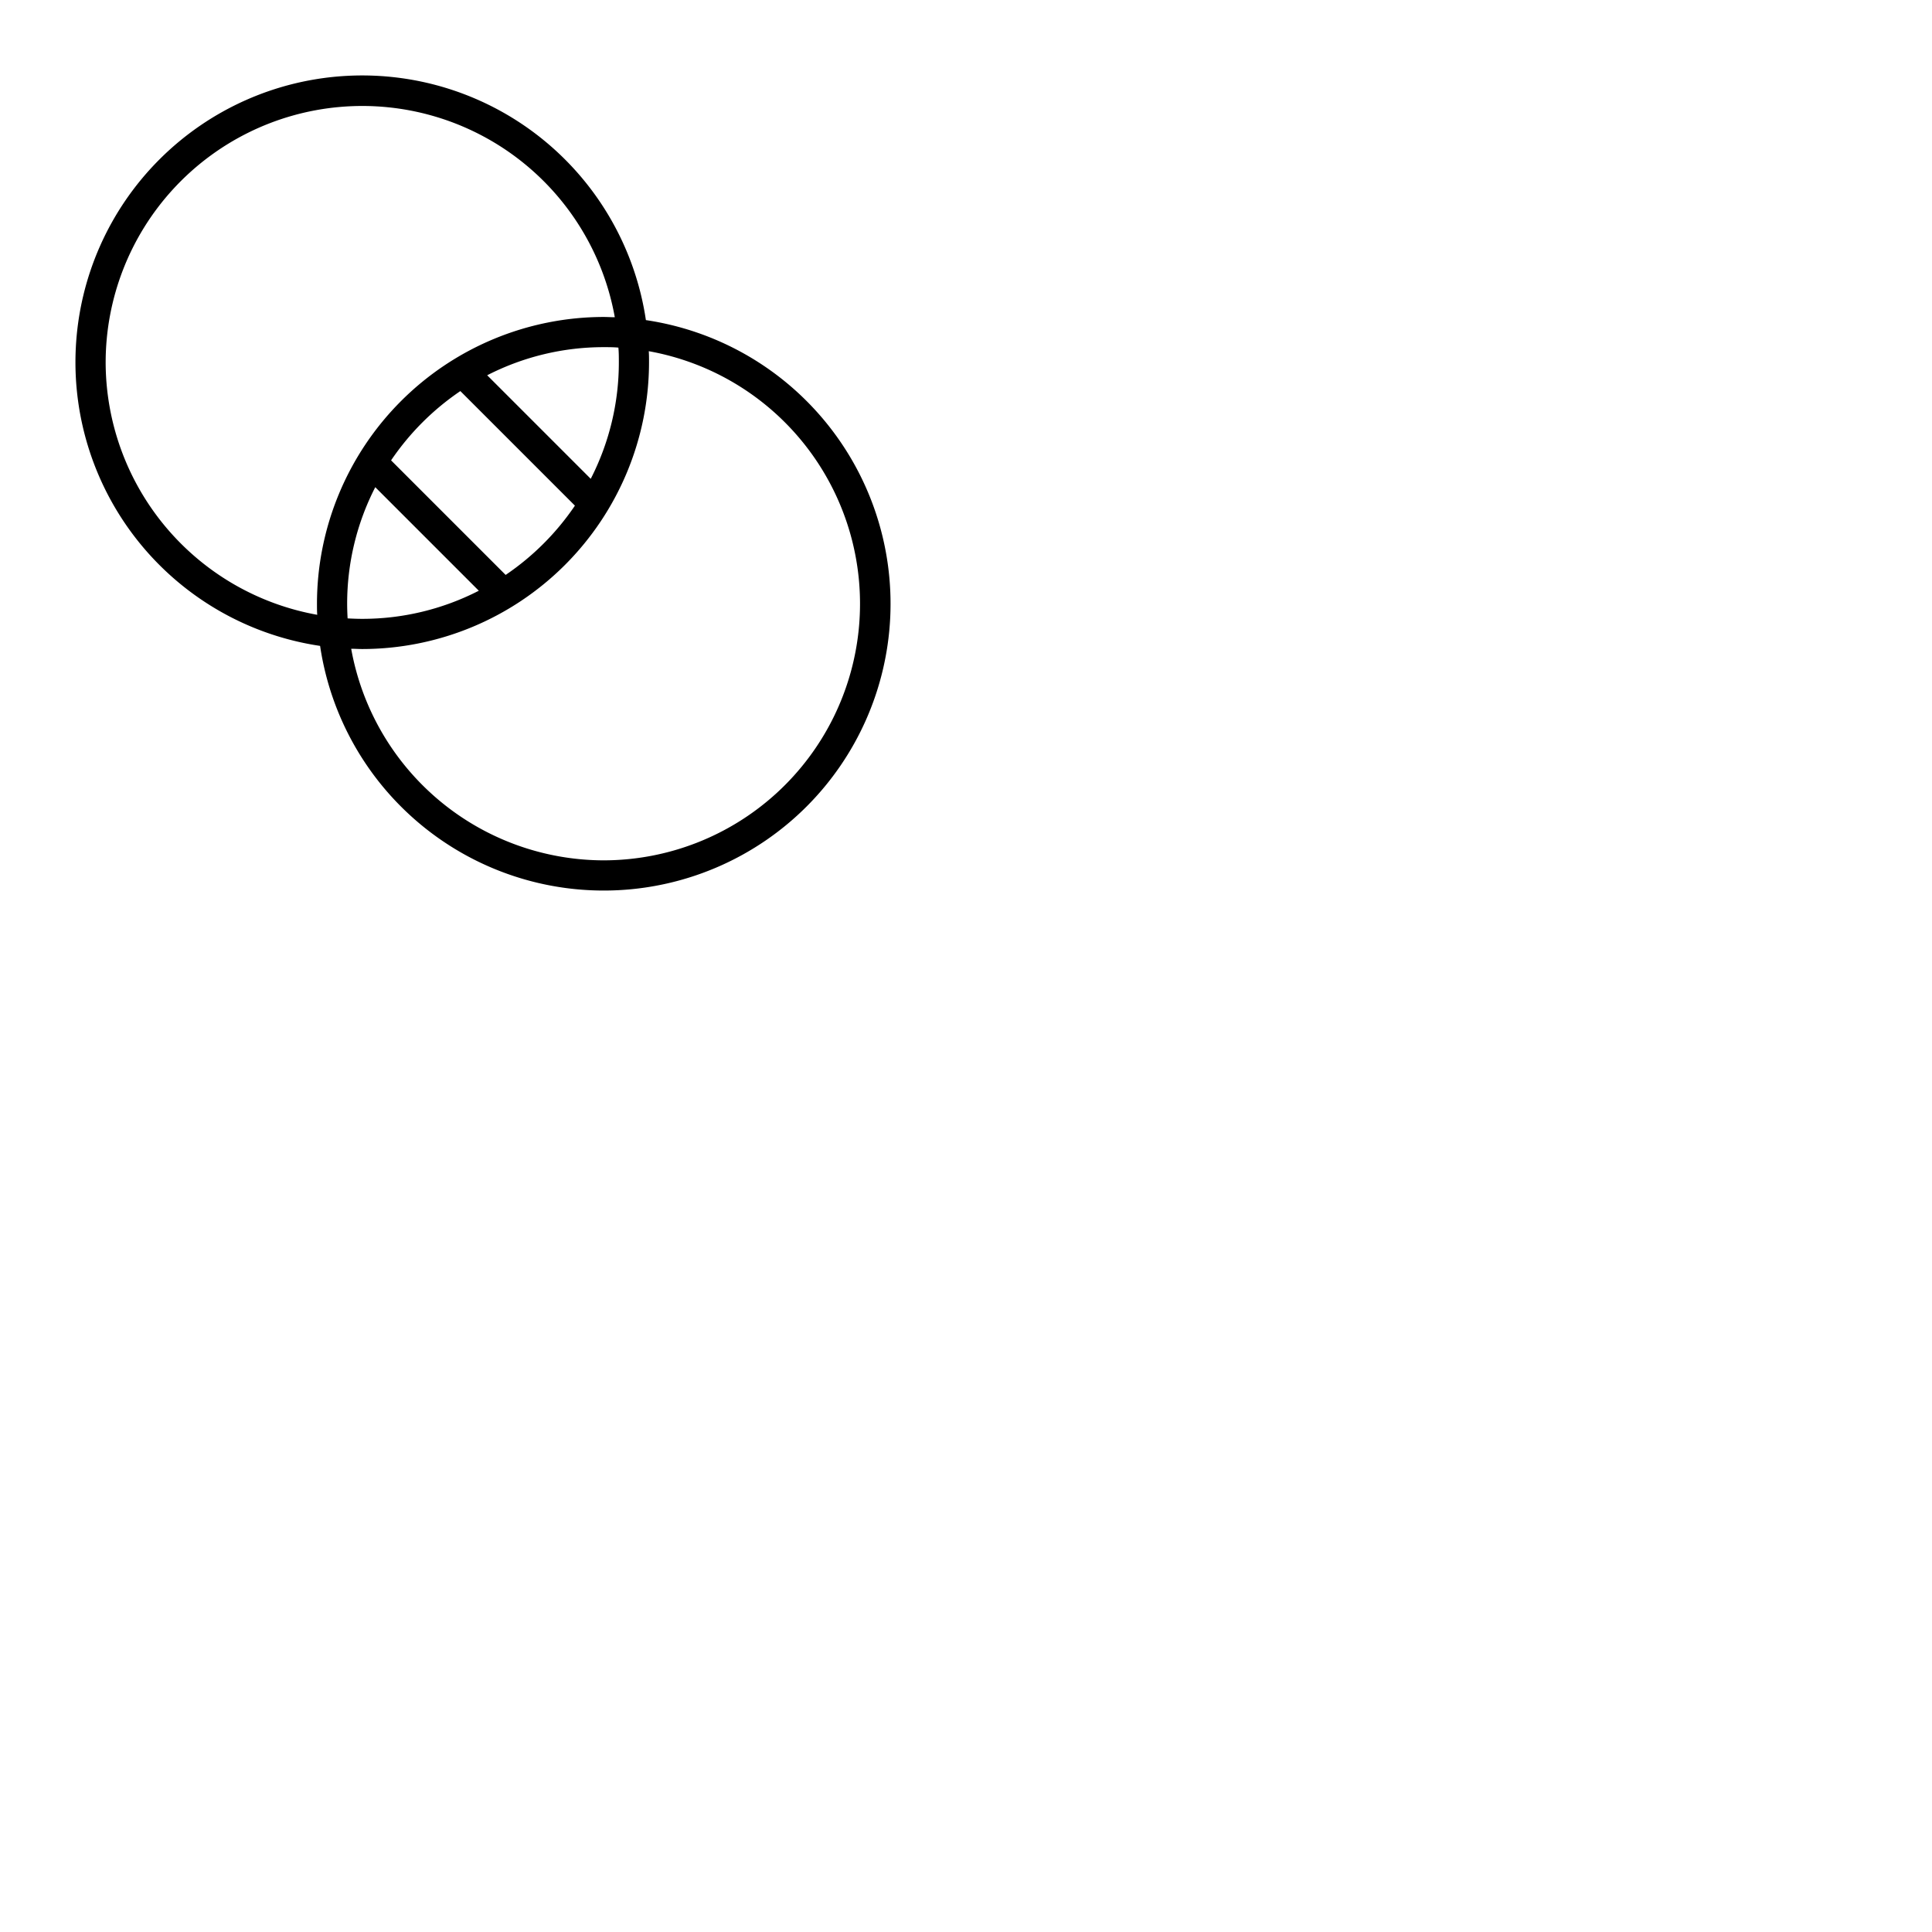 <svg xmlns="http://www.w3.org/2000/svg" version="1.1" viewBox="0 0 512 512" fill="currentColor"><path fill="currentColor" d="M171.17 84.83a76 76 0 1 0-86.34 86.34a76 76 0 1 0 86.34-86.34M28 96a68 68 0 0 1 134.93-11.93c-1 0-2-.07-2.93-.07a76.08 76.08 0 0 0-76 76c0 1 0 2 .07 2.93A68.1 68.1 0 0 1 28 96m136 0a67.59 67.59 0 0 1-7.45 30.89l-27.44-27.44A67.59 67.59 0 0 1 160 92c1.3 0 2.6 0 3.88.12c.12 1.28.12 2.58.12 3.88m-72 64a67.59 67.59 0 0 1 7.45-30.89l27.44 27.44A67.59 67.59 0 0 1 96 164c-1.3 0-2.6-.05-3.88-.12c-.07-1.28-.12-2.58-.12-3.88m42-7.64L103.64 122A68.74 68.74 0 0 1 122 103.64L152.36 134A68.74 68.74 0 0 1 134 152.36M160 228a68.1 68.1 0 0 1-66.93-56.07c1 0 2 .07 2.93.07a76.08 76.08 0 0 0 76-76c0-1 0-2-.07-2.93A68 68 0 0 1 160 228"/></svg>